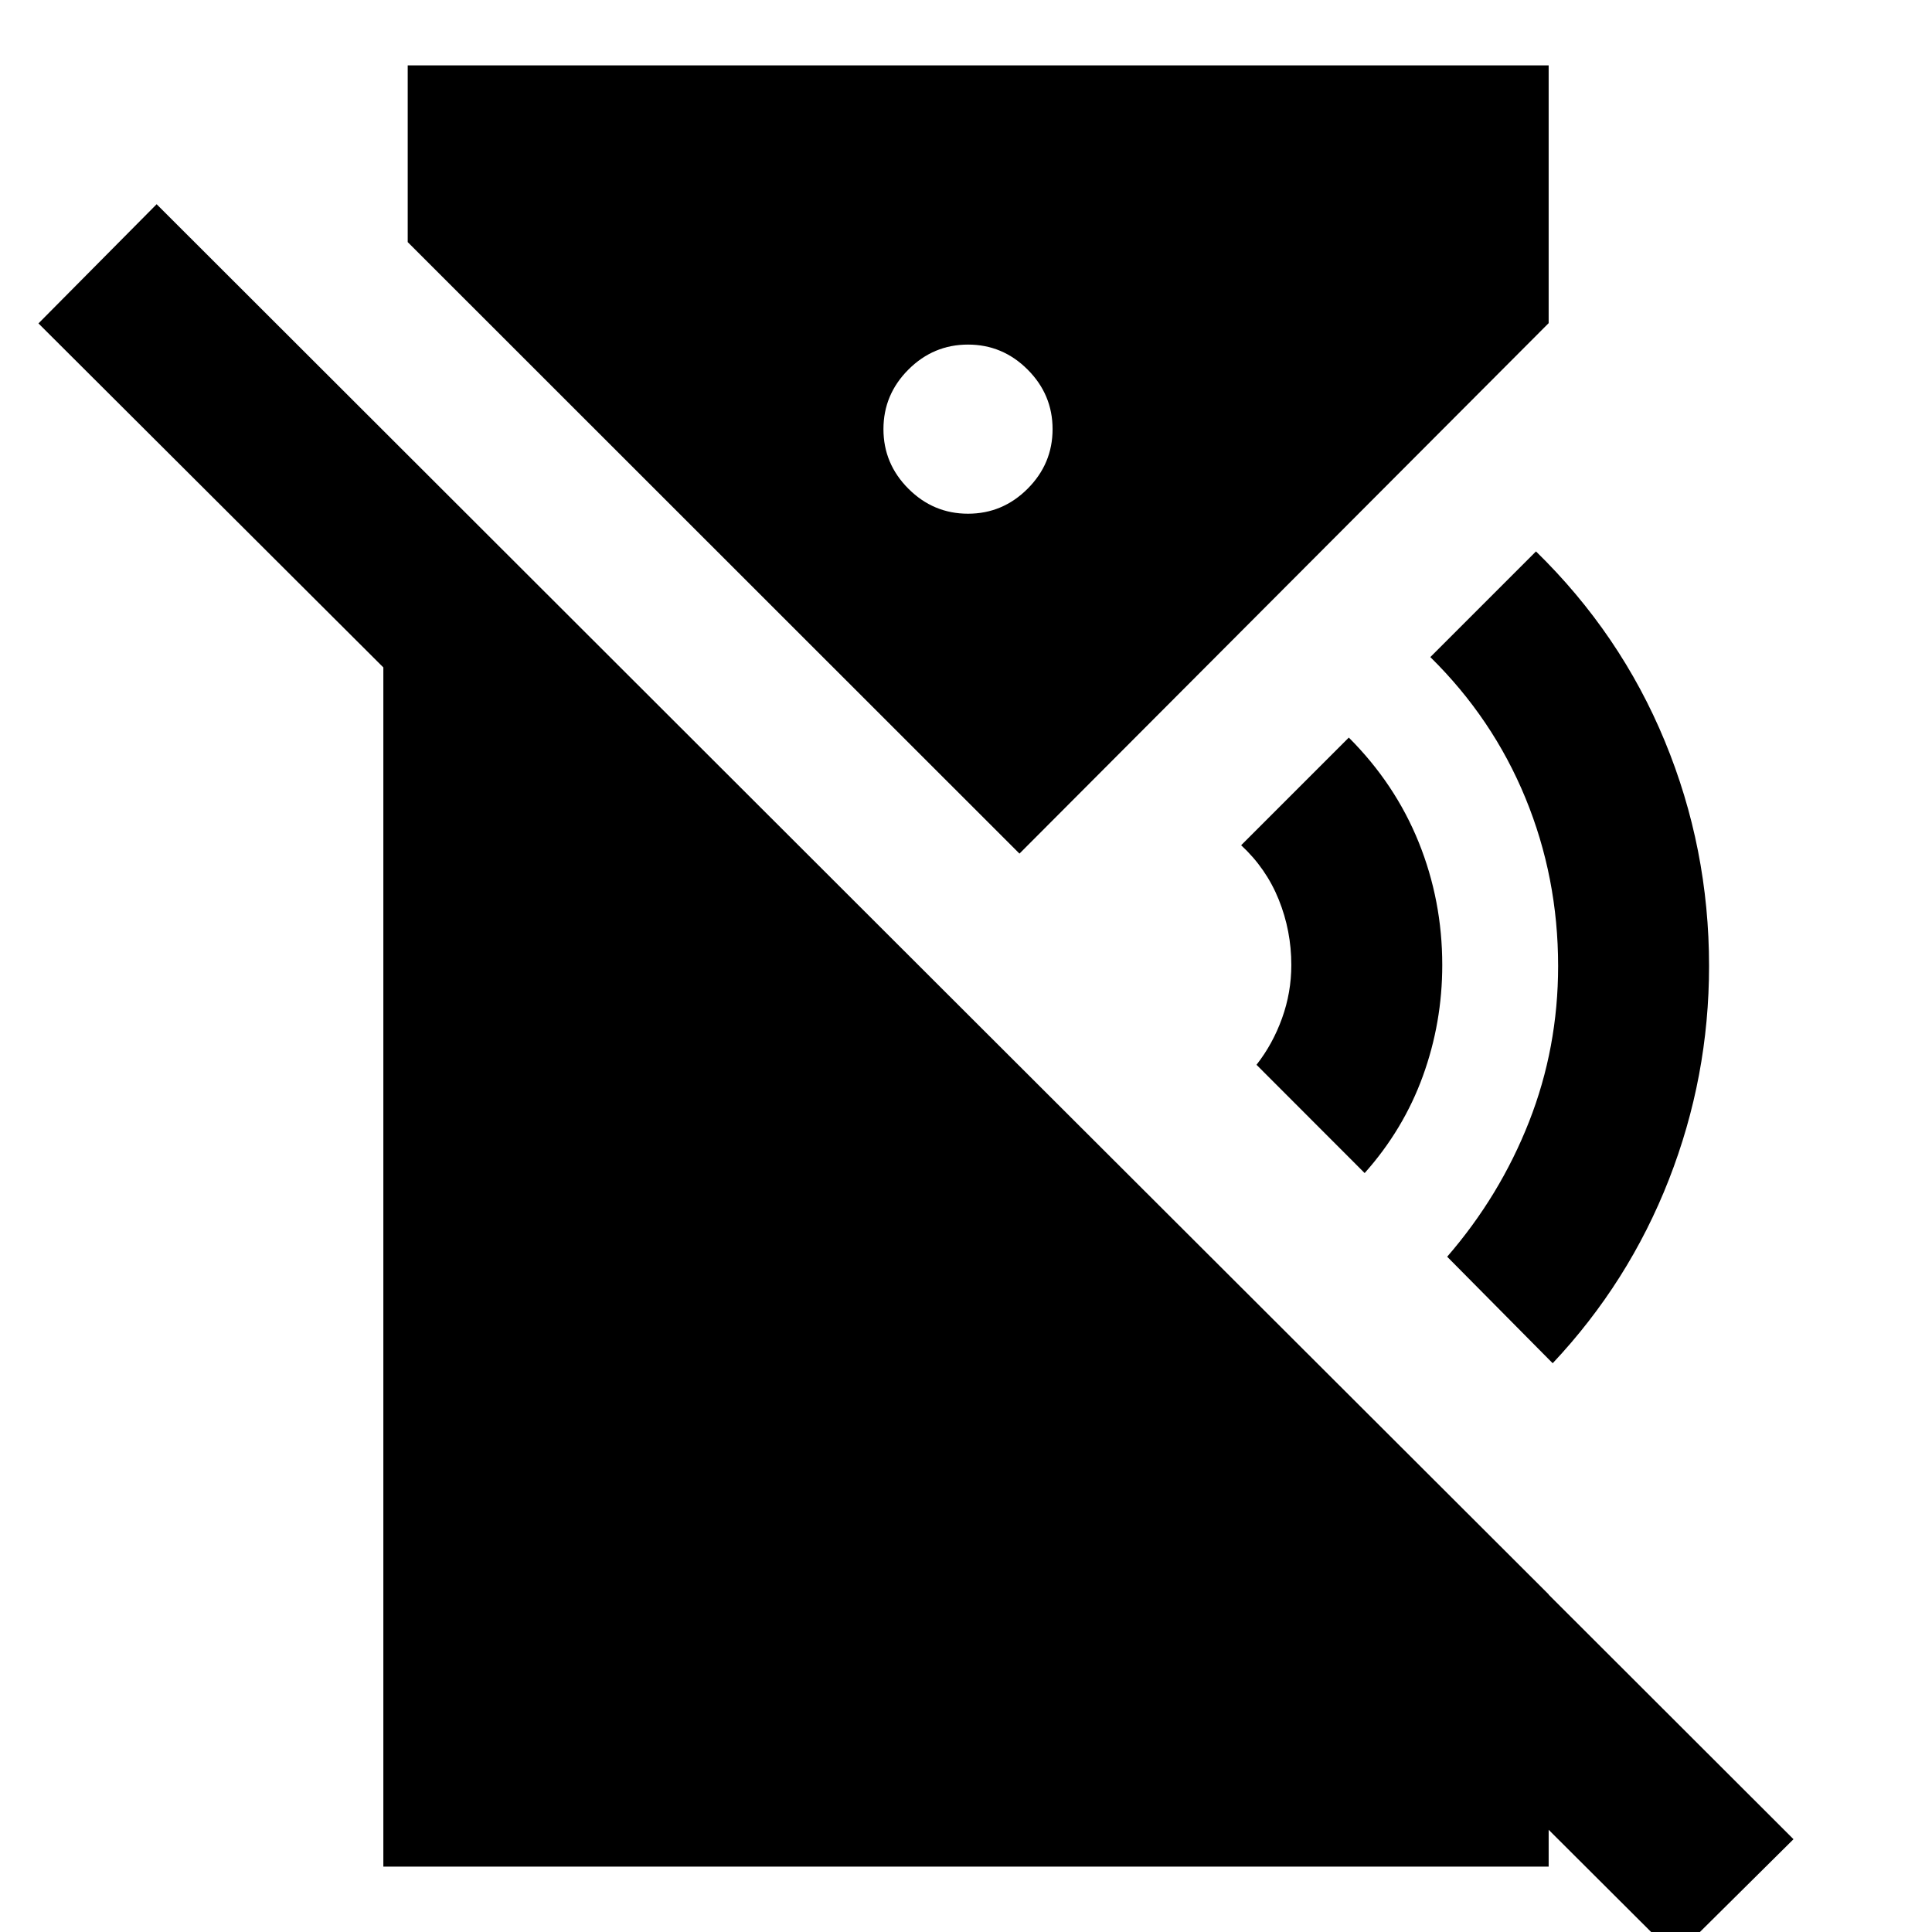 <svg xmlns="http://www.w3.org/2000/svg" height="24" viewBox="0 -960 960 960" width="24"><path d="m678.09-377.11-53.74-53.8q8.09-10.33 12.69-23.13 4.61-12.81 4.61-26.46 0-17-6.25-32.5t-18.68-27l53.5-53.5q23 23 34.72 52 11.71 29 11.71 61 0 28.65-9.64 55.21-9.64 26.55-28.92 48.18Zm93.43 94.5-52.43-52.93q26.21-30.26 40.67-67.04 14.46-36.77 14.46-77.42 0-44-16.25-83.5t-47.25-70l52.5-52.5q42 41 64 94.25t22 111.75q0 55.09-19.96 106.14-19.96 51.06-57.74 91.25Zm61 294.66L19.11-799.3l58.72-59.22L891.18-46.11l-58.66 58.16ZM481-704.74q17.2 0 29.61-12.41t12.41-29.61q0-17.2-12.41-29.61T481-788.78q-17.2 0-29.61 12.41t-12.41 29.61q0 17.2 12.41 29.61T481-704.74ZM190.48-32.48v-713.39l579.04 578.11v135.28H190.48Zm316.09-503.37L202.59-839.7v-87.82h566.93v128.09L506.57-535.85Z"/></svg>